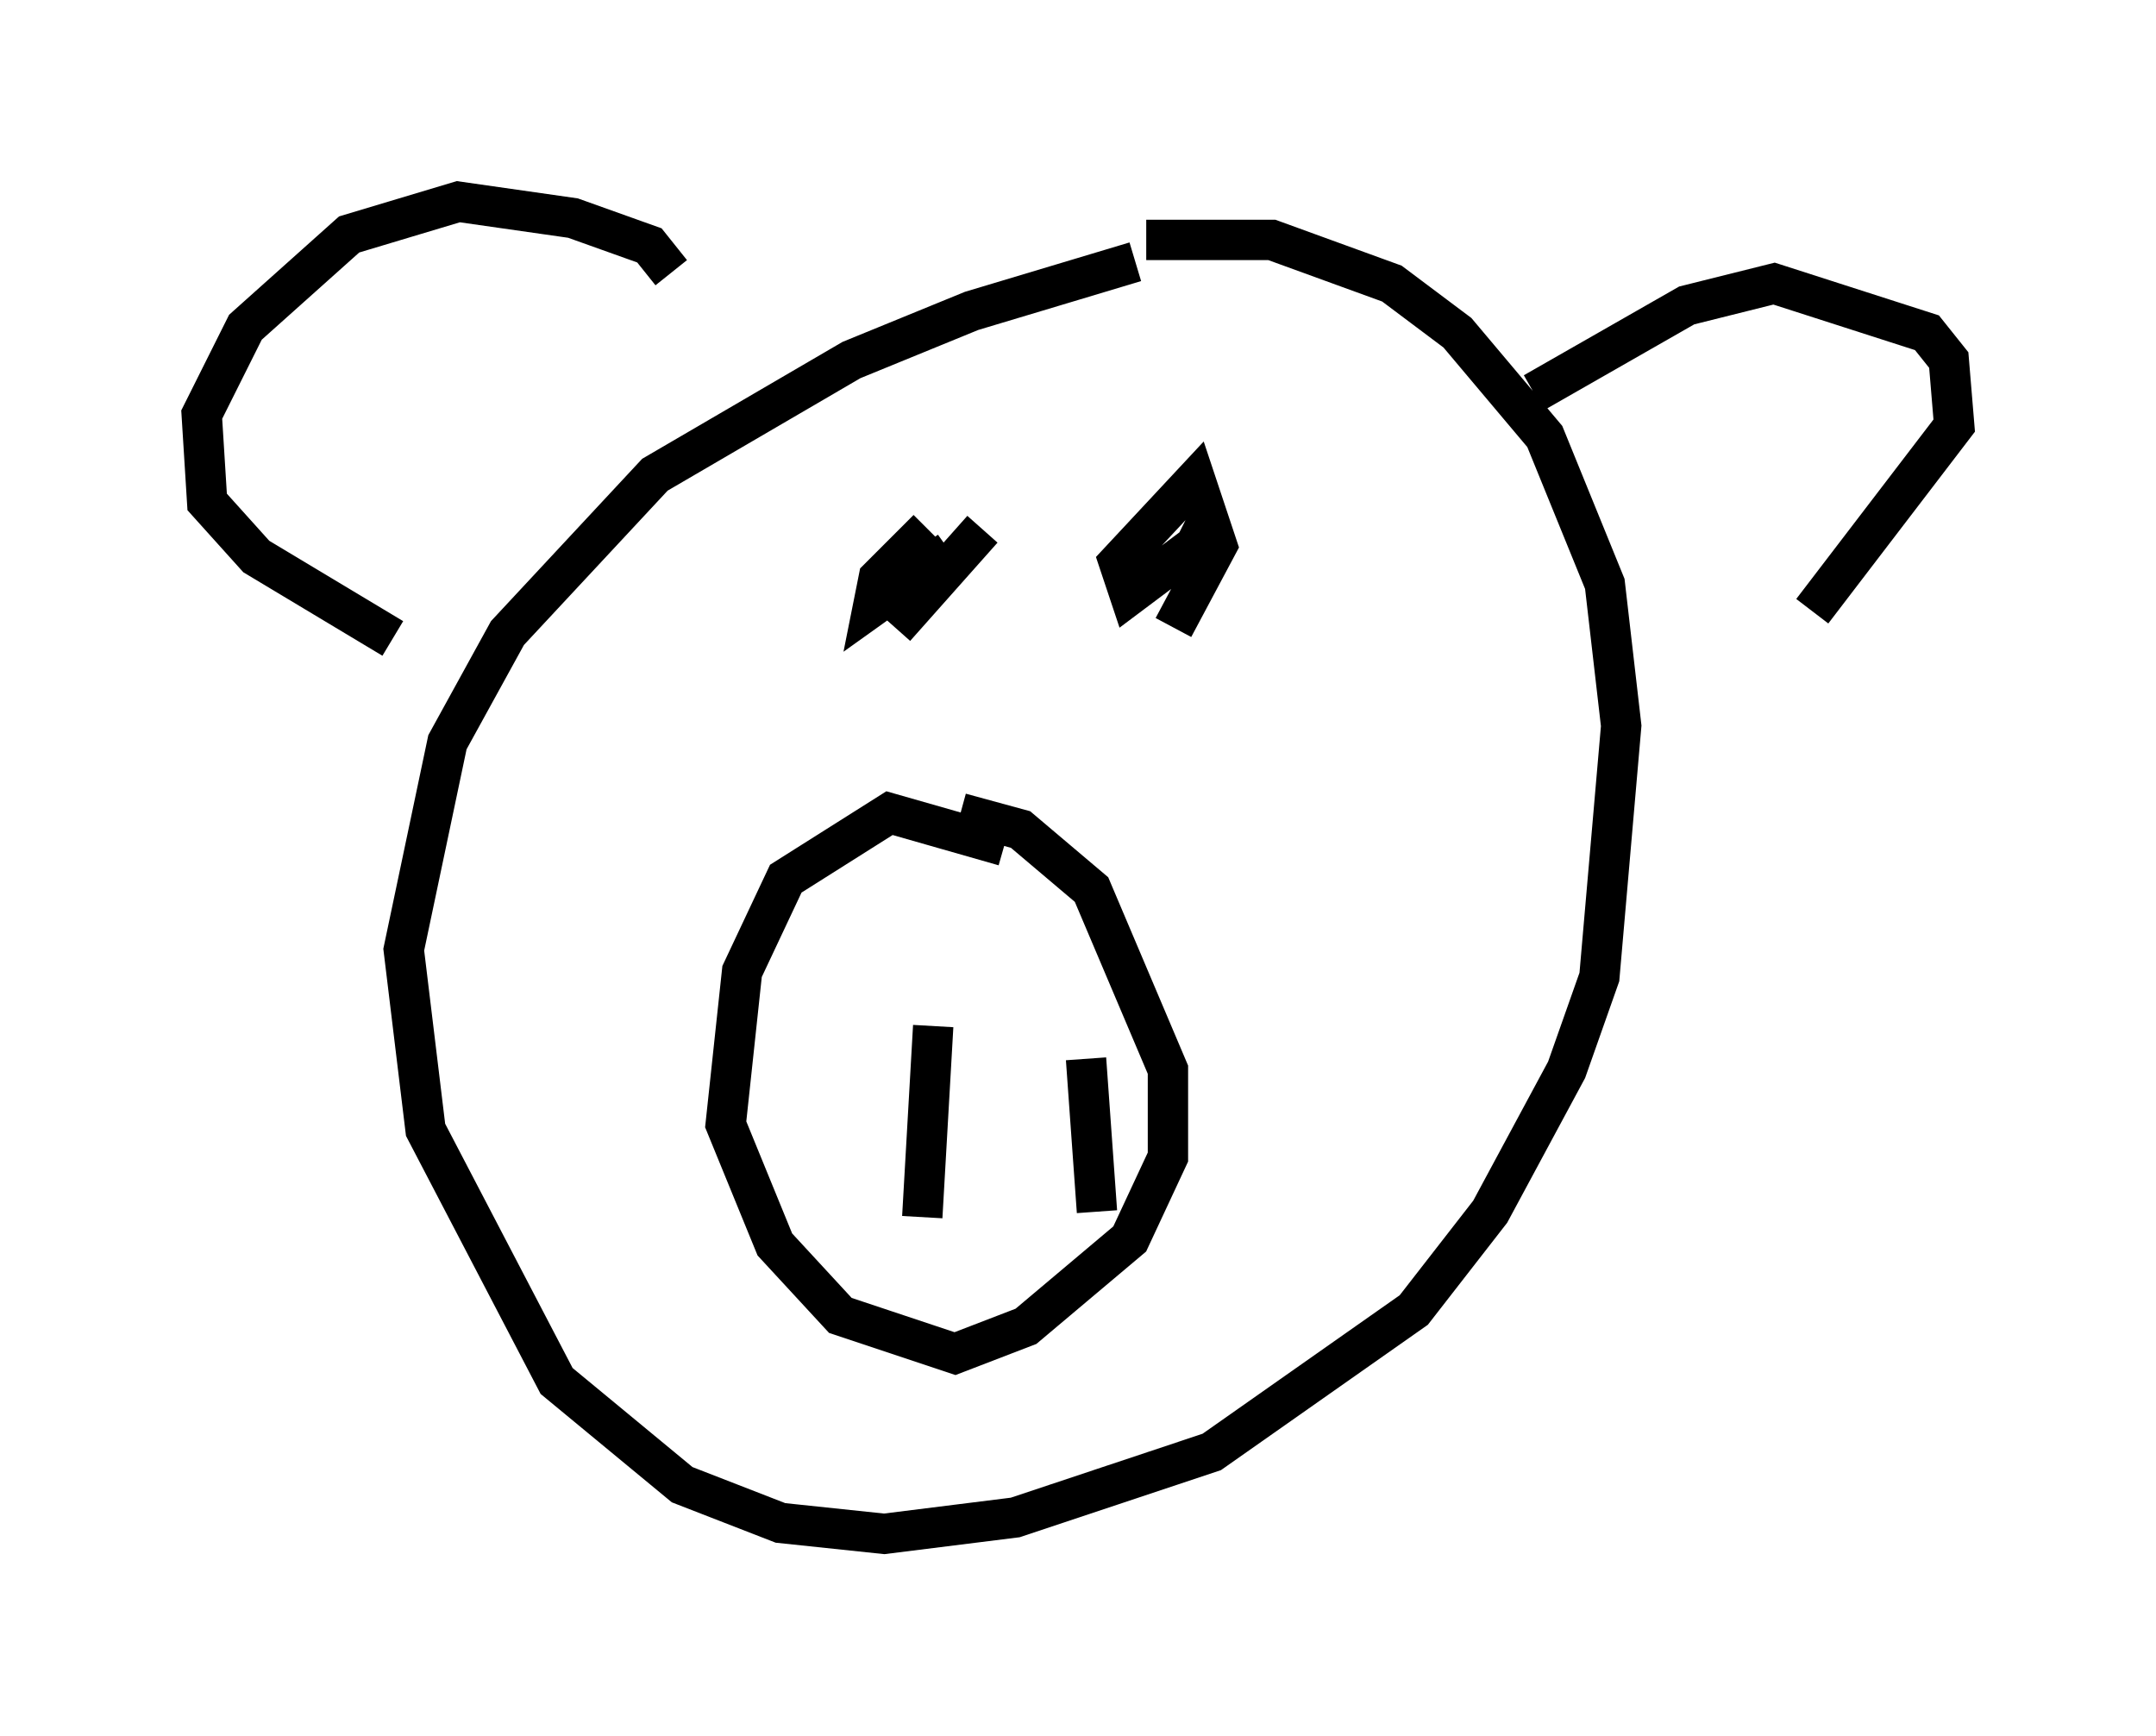 <?xml version="1.0" encoding="utf-8" ?>
<svg baseProfile="full" height="43.017" version="1.1" width="53.437" xmlns="http://www.w3.org/2000/svg" xmlns:ev="http://www.w3.org/2001/xml-events" xmlns:xlink="http://www.w3.org/1999/xlink"><defs /><rect fill="white" height="43.017" width="53.437" x="0" y="0" /><path d="M30.304, 6.759 m-2.165, -0.271 l-4.059, 1.218 -2.977, 1.218 l-4.871, 2.842 -3.654, 3.924 l-1.488, 2.706 -1.083, 5.142 l0.541, 4.465 3.248, 6.225 l3.112, 2.571 2.436, 0.947 l2.571, 0.271 3.248, -0.406 l4.871, -1.624 5.007, -3.518 l1.894, -2.436 1.894, -3.518 l0.812, -2.3 0.541, -6.225 l-0.406, -3.518 -1.488, -3.654 l-2.165, -2.571 -1.624, -1.218 l-2.977, -1.083 -3.112, 0.0 m9.607, 3.789 l3.789, -2.165 2.165, -0.541 l3.789, 1.218 0.541, 0.677 l0.135, 1.624 -3.518, 4.601 m-28.281, -8.39 l-0.541, -0.677 -1.894, -0.677 l-2.842, -0.406 -2.706, 0.812 l-2.571, 2.3 -1.083, 2.165 l0.135, 2.165 1.218, 1.353 l3.383, 2.03 m13.802, -2.165 l-1.894, 1.353 0.135, -0.677 l1.218, -1.218 m1.353, 0.0 l-2.165, 2.436 m7.848, -2.842 l-0.406, 0.812 -1.624, 1.218 l-0.271, -0.812 1.894, -2.03 l0.541, 1.624 -1.083, 2.03 m-4.195, 5.413 l-2.842, -0.812 -2.571, 1.624 l-1.083, 2.3 -0.406, 3.789 l1.218, 2.977 1.624, 1.759 l2.842, 0.947 1.759, -0.677 l2.571, -2.165 0.947, -2.03 l0.0, -2.165 -1.894, -4.465 l-1.759, -1.488 -1.488, -0.406 m-0.677, 5.277 l-0.271, 4.736 m4.059, -3.924 l0.271, 3.789 " fill="none" stroke="black" stroke-width="1" /></svg>